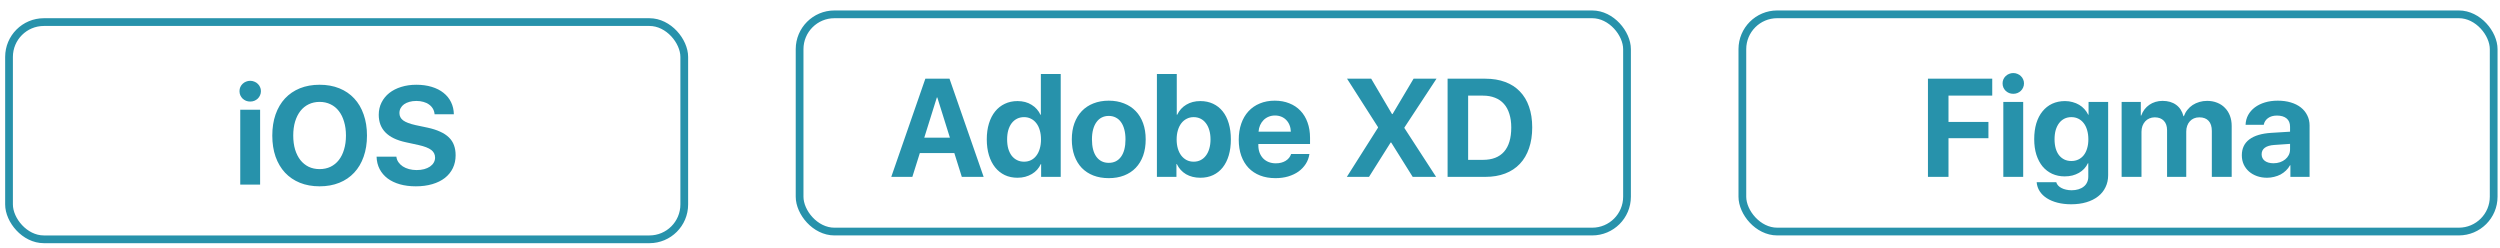 <svg width="323" height="32" viewBox="0 0 323 32" fill="none" xmlns="http://www.w3.org/2000/svg">
<rect x="1.166" y="2.854" width="87.24" height="28.065" rx="4.5" stroke="#2792AB"/>
<path d="M31.04 14.176H33.606V23.852H31.04V14.176ZM32.323 13.121C32.136 13.121 31.957 13.089 31.787 13.024C31.623 12.954 31.477 12.86 31.348 12.743C31.224 12.62 31.125 12.477 31.049 12.312C30.978 12.148 30.943 11.97 30.943 11.776C30.943 11.583 30.978 11.407 31.049 11.249C31.125 11.085 31.224 10.944 31.348 10.827C31.477 10.704 31.623 10.61 31.787 10.546C31.957 10.476 32.136 10.44 32.323 10.44C32.517 10.44 32.695 10.476 32.859 10.546C33.029 10.61 33.176 10.704 33.299 10.827C33.428 10.944 33.527 11.085 33.598 11.249C33.674 11.407 33.712 11.583 33.712 11.776C33.712 11.97 33.674 12.148 33.598 12.312C33.527 12.477 33.428 12.62 33.299 12.743C33.176 12.86 33.029 12.954 32.859 13.024C32.695 13.089 32.517 13.121 32.323 13.121ZM41.297 10.95C42.234 10.95 43.081 11.102 43.837 11.407C44.593 11.712 45.234 12.148 45.762 12.717C46.295 13.285 46.702 13.977 46.983 14.791C47.27 15.6 47.414 16.508 47.414 17.516C47.414 18.523 47.27 19.432 46.983 20.24C46.702 21.049 46.295 21.737 45.762 22.306C45.234 22.874 44.593 23.311 43.837 23.615C43.081 23.92 42.234 24.072 41.297 24.072C40.353 24.072 39.504 23.92 38.748 23.615C37.998 23.311 37.356 22.874 36.823 22.306C36.296 21.737 35.889 21.049 35.602 20.24C35.32 19.432 35.18 18.523 35.18 17.516C35.18 16.508 35.32 15.6 35.602 14.791C35.889 13.977 36.296 13.285 36.823 12.717C37.356 12.148 37.998 11.712 38.748 11.407C39.504 11.102 40.353 10.95 41.297 10.95ZM41.297 13.165C40.775 13.165 40.304 13.268 39.882 13.473C39.466 13.672 39.108 13.962 38.809 14.343C38.517 14.718 38.288 15.175 38.124 15.714C37.966 16.247 37.887 16.848 37.887 17.516C37.887 18.178 37.966 18.778 38.124 19.317C38.288 19.851 38.517 20.305 38.809 20.68C39.108 21.055 39.466 21.345 39.882 21.55C40.304 21.749 40.775 21.849 41.297 21.849C41.812 21.849 42.281 21.749 42.703 21.55C43.125 21.345 43.482 21.055 43.775 20.68C44.068 20.305 44.294 19.851 44.452 19.317C44.616 18.778 44.698 18.178 44.698 17.516C44.698 16.848 44.616 16.247 44.452 15.714C44.294 15.175 44.068 14.718 43.775 14.343C43.482 13.962 43.125 13.672 42.703 13.473C42.281 13.268 41.812 13.165 41.297 13.165ZM51.211 20.24C51.24 20.504 51.328 20.741 51.474 20.952C51.621 21.163 51.809 21.345 52.037 21.497C52.271 21.649 52.541 21.767 52.846 21.849C53.15 21.931 53.478 21.972 53.83 21.972C54.182 21.972 54.504 21.934 54.797 21.857C55.09 21.775 55.342 21.664 55.553 21.523C55.764 21.377 55.925 21.207 56.036 21.014C56.153 20.814 56.212 20.598 56.212 20.363C56.212 19.953 56.045 19.622 55.711 19.37C55.383 19.118 54.838 18.907 54.076 18.737L52.424 18.377C50.098 17.879 48.934 16.698 48.934 14.835C48.934 14.249 49.055 13.719 49.295 13.244C49.535 12.764 49.869 12.354 50.297 12.014C50.73 11.674 51.243 11.413 51.835 11.231C52.427 11.044 53.077 10.95 53.786 10.95C54.524 10.95 55.189 11.041 55.781 11.223C56.379 11.404 56.886 11.662 57.302 11.996C57.724 12.33 58.049 12.731 58.277 13.2C58.506 13.669 58.626 14.19 58.638 14.765H56.15C56.127 14.495 56.054 14.255 55.931 14.044C55.807 13.833 55.644 13.654 55.438 13.508C55.233 13.355 54.99 13.241 54.709 13.165C54.434 13.083 54.129 13.042 53.795 13.042C53.467 13.042 53.168 13.08 52.898 13.156C52.629 13.232 52.397 13.338 52.204 13.473C52.017 13.607 51.87 13.771 51.765 13.965C51.659 14.158 51.606 14.372 51.606 14.606C51.606 14.999 51.767 15.315 52.09 15.556C52.418 15.796 52.948 15.998 53.681 16.162L55.219 16.487C55.852 16.622 56.396 16.795 56.853 17.006C57.316 17.211 57.697 17.46 57.996 17.753C58.295 18.04 58.515 18.377 58.655 18.764C58.796 19.145 58.866 19.575 58.866 20.056C58.866 20.671 58.746 21.227 58.506 21.726C58.266 22.218 57.923 22.64 57.477 22.991C57.032 23.337 56.49 23.604 55.852 23.791C55.219 23.979 54.51 24.072 53.724 24.072C52.963 24.072 52.274 23.984 51.659 23.809C51.044 23.633 50.517 23.381 50.077 23.053C49.638 22.719 49.295 22.317 49.049 21.849C48.803 21.374 48.671 20.838 48.653 20.24H51.211Z" fill="#2792AB"/>
<rect x="103.308" y="1.852" width="106.903" height="28.065" rx="4.5" stroke="#2792AB"/>
<path d="M123.299 19.774H118.843L117.876 22.851H115.152L119.555 10.168H122.675L127.087 22.851H124.266L123.299 19.774ZM119.414 17.788H122.728L121.102 12.594H121.04L119.414 17.788ZM131.456 22.965C130.852 22.965 130.307 22.851 129.821 22.622C129.334 22.388 128.918 22.056 128.573 21.629C128.227 21.195 127.96 20.674 127.773 20.064C127.585 19.449 127.492 18.761 127.492 17.999C127.492 17.243 127.585 16.56 127.773 15.951C127.96 15.342 128.227 14.823 128.573 14.395C128.918 13.968 129.334 13.639 129.821 13.411C130.313 13.177 130.861 13.059 131.464 13.059C132.167 13.059 132.774 13.221 133.284 13.543C133.799 13.859 134.18 14.287 134.426 14.826H134.479V9.561H137.045V22.851H134.514V21.198H134.47C134.353 21.462 134.195 21.705 133.996 21.928C133.802 22.144 133.577 22.329 133.319 22.481C133.061 22.634 132.774 22.754 132.457 22.842C132.147 22.924 131.813 22.965 131.456 22.965ZM132.308 15.134C131.974 15.134 131.672 15.201 131.403 15.336C131.133 15.471 130.902 15.664 130.708 15.916C130.521 16.162 130.374 16.464 130.269 16.821C130.169 17.173 130.12 17.568 130.12 18.008C130.12 18.453 130.169 18.854 130.269 19.212C130.374 19.563 130.521 19.865 130.708 20.117C130.902 20.363 131.133 20.554 131.403 20.688C131.672 20.823 131.974 20.89 132.308 20.89C132.642 20.89 132.944 20.823 133.213 20.688C133.483 20.554 133.711 20.36 133.899 20.108C134.092 19.856 134.239 19.555 134.338 19.203C134.444 18.851 134.497 18.456 134.497 18.017C134.497 17.577 134.444 17.181 134.338 16.83C134.239 16.473 134.092 16.171 133.899 15.925C133.711 15.673 133.483 15.479 133.213 15.345C132.944 15.204 132.642 15.134 132.308 15.134ZM143.25 23.017C142.518 23.017 141.856 22.903 141.264 22.675C140.678 22.446 140.177 22.118 139.761 21.69C139.351 21.257 139.035 20.732 138.812 20.117C138.589 19.496 138.478 18.793 138.478 18.008C138.478 17.234 138.589 16.54 138.812 15.925C139.04 15.304 139.36 14.779 139.77 14.351C140.186 13.918 140.687 13.587 141.273 13.358C141.865 13.124 142.524 13.007 143.25 13.007C143.977 13.007 144.633 13.124 145.219 13.358C145.811 13.587 146.315 13.918 146.731 14.351C147.147 14.779 147.466 15.304 147.689 15.925C147.912 16.54 148.023 17.234 148.023 18.008C148.023 18.793 147.912 19.496 147.689 20.117C147.466 20.732 147.147 21.257 146.731 21.69C146.321 22.118 145.82 22.446 145.228 22.675C144.642 22.903 143.983 23.017 143.25 23.017ZM143.25 21.04C143.93 21.04 144.46 20.776 144.841 20.249C145.222 19.722 145.413 18.974 145.413 18.008C145.413 17.533 145.363 17.108 145.263 16.733C145.164 16.352 145.02 16.033 144.832 15.775C144.651 15.518 144.425 15.321 144.156 15.186C143.886 15.046 143.584 14.976 143.25 14.976C142.911 14.976 142.606 15.046 142.336 15.186C142.073 15.321 141.847 15.52 141.66 15.784C141.472 16.042 141.329 16.358 141.229 16.733C141.129 17.108 141.08 17.533 141.08 18.008C141.08 18.974 141.27 19.722 141.651 20.249C142.038 20.776 142.571 21.04 143.25 21.04ZM155.089 22.965C154.38 22.965 153.762 22.812 153.235 22.508C152.713 22.197 152.318 21.761 152.048 21.198H151.996V22.851H149.473V9.561H152.039V14.826H152.092C152.362 14.264 152.754 13.83 153.27 13.525C153.786 13.215 154.389 13.059 155.081 13.059C155.69 13.059 156.238 13.174 156.724 13.402C157.216 13.631 157.632 13.959 157.972 14.387C158.312 14.809 158.573 15.327 158.754 15.942C158.936 16.552 159.027 17.24 159.027 18.008C159.027 18.775 158.936 19.467 158.754 20.082C158.573 20.691 158.312 21.21 157.972 21.638C157.632 22.065 157.219 22.393 156.733 22.622C156.247 22.851 155.699 22.965 155.089 22.965ZM154.219 15.134C153.891 15.134 153.592 15.204 153.323 15.345C153.053 15.479 152.822 15.673 152.628 15.925C152.435 16.177 152.286 16.481 152.18 16.839C152.075 17.19 152.022 17.583 152.022 18.017C152.022 18.45 152.075 18.846 152.18 19.203C152.286 19.555 152.435 19.856 152.628 20.108C152.822 20.354 153.053 20.548 153.323 20.688C153.592 20.823 153.891 20.89 154.219 20.89C154.553 20.89 154.852 20.823 155.116 20.688C155.385 20.554 155.614 20.36 155.801 20.108C155.995 19.856 156.141 19.555 156.241 19.203C156.346 18.846 156.399 18.447 156.399 18.008C156.399 17.568 156.346 17.173 156.241 16.821C156.141 16.47 155.995 16.168 155.801 15.916C155.614 15.664 155.385 15.471 155.116 15.336C154.846 15.201 154.547 15.134 154.219 15.134ZM164.722 14.923C164.429 14.923 164.157 14.976 163.905 15.081C163.659 15.181 163.442 15.324 163.254 15.512C163.073 15.693 162.923 15.913 162.806 16.171C162.695 16.423 162.627 16.704 162.604 17.015H166.779C166.767 16.698 166.708 16.411 166.603 16.153C166.498 15.895 166.354 15.676 166.172 15.494C165.997 15.312 165.786 15.172 165.539 15.072C165.293 14.973 165.021 14.923 164.722 14.923ZM169.178 19.897C169.108 20.366 168.95 20.794 168.704 21.18C168.457 21.561 168.144 21.89 167.763 22.165C167.382 22.434 166.937 22.645 166.427 22.798C165.923 22.944 165.378 23.017 164.792 23.017C164.054 23.017 163.392 22.903 162.806 22.675C162.22 22.446 161.722 22.118 161.312 21.69C160.908 21.263 160.594 20.741 160.372 20.126C160.155 19.511 160.046 18.819 160.046 18.052C160.046 17.284 160.155 16.59 160.372 15.969C160.588 15.348 160.899 14.817 161.303 14.378C161.707 13.938 162.197 13.601 162.771 13.367C163.345 13.127 163.987 13.007 164.696 13.007C165.393 13.007 166.023 13.121 166.585 13.35C167.148 13.572 167.625 13.892 168.018 14.307C168.416 14.723 168.721 15.227 168.932 15.819C169.149 16.411 169.257 17.076 169.257 17.814V18.605H162.578V18.764C162.578 19.115 162.63 19.434 162.736 19.722C162.847 20.009 162.999 20.255 163.193 20.46C163.392 20.665 163.629 20.823 163.905 20.934C164.186 21.046 164.497 21.101 164.836 21.101C165.323 21.101 165.742 20.996 166.093 20.785C166.451 20.568 166.691 20.272 166.814 19.897H169.178ZM178.038 16.496V16.426L174.039 10.168H177.159L179.848 14.738H179.918L182.634 10.168H185.596L181.448 16.478V16.54L185.543 22.851H182.52L179.743 18.412H179.672L176.877 22.851H174.012L178.038 16.496ZM191.915 10.168C192.865 10.168 193.714 10.309 194.464 10.59C195.214 10.865 195.847 11.272 196.363 11.811C196.884 12.345 197.28 13.001 197.549 13.78C197.825 14.559 197.962 15.453 197.962 16.461C197.962 17.469 197.825 18.368 197.549 19.159C197.28 19.95 196.884 20.621 196.363 21.172C195.847 21.717 195.214 22.133 194.464 22.42C193.714 22.707 192.865 22.851 191.915 22.851H187.029V10.168H191.915ZM189.683 20.653H191.599C192.794 20.653 193.703 20.302 194.324 19.599C194.945 18.89 195.255 17.847 195.255 16.47C195.255 15.807 195.173 15.222 195.009 14.712C194.851 14.196 194.617 13.765 194.306 13.42C193.996 13.068 193.612 12.805 193.155 12.629C192.704 12.447 192.185 12.356 191.599 12.356H189.683V20.653Z" fill="#2792AB"/>
<rect x="225.113" y="1.851" width="97.07" height="28.065" rx="4.5" stroke="#2792AB"/>
<path d="M249.091 22.85V10.168H257.397V12.356H251.745V15.758H256.905V17.858H251.745V22.85H249.091ZM258.829 13.174H261.396V22.85H258.829V13.174ZM260.113 12.119C259.925 12.119 259.746 12.087 259.577 12.022C259.412 11.952 259.266 11.858 259.137 11.741C259.014 11.618 258.914 11.474 258.838 11.31C258.768 11.146 258.733 10.967 258.733 10.774C258.733 10.581 258.768 10.405 258.838 10.247C258.914 10.083 259.014 9.942 259.137 9.825C259.266 9.702 259.412 9.608 259.577 9.544C259.746 9.473 259.925 9.438 260.113 9.438C260.306 9.438 260.485 9.473 260.649 9.544C260.819 9.608 260.965 9.702 261.088 9.825C261.217 9.942 261.317 10.083 261.387 10.247C261.463 10.405 261.501 10.581 261.501 10.774C261.501 10.967 261.463 11.146 261.387 11.31C261.317 11.474 261.217 11.618 261.088 11.741C260.965 11.858 260.819 11.952 260.649 12.022C260.485 12.087 260.306 12.119 260.113 12.119ZM267.619 20.802C267.952 20.802 268.254 20.738 268.524 20.609C268.793 20.48 269.025 20.296 269.218 20.055C269.411 19.809 269.558 19.513 269.658 19.168C269.763 18.822 269.816 18.432 269.816 17.999C269.816 17.565 269.763 17.173 269.658 16.821C269.558 16.464 269.411 16.162 269.218 15.916C269.025 15.664 268.793 15.47 268.524 15.336C268.254 15.201 267.952 15.133 267.619 15.133C267.285 15.133 266.983 15.201 266.713 15.336C266.45 15.47 266.224 15.661 266.036 15.907C265.849 16.153 265.702 16.452 265.597 16.803C265.497 17.155 265.448 17.55 265.448 17.99C265.448 18.429 265.497 18.825 265.597 19.177C265.697 19.522 265.84 19.815 266.028 20.055C266.221 20.296 266.45 20.48 266.713 20.609C266.983 20.738 267.285 20.802 267.619 20.802ZM267.592 26.392C266.959 26.392 266.376 26.325 265.843 26.19C265.31 26.055 264.847 25.862 264.454 25.61C264.068 25.364 263.76 25.065 263.532 24.714C263.303 24.362 263.171 23.97 263.136 23.536H265.667C265.708 23.694 265.787 23.838 265.905 23.967C266.022 24.096 266.168 24.204 266.344 24.292C266.52 24.386 266.719 24.456 266.942 24.503C267.164 24.555 267.402 24.582 267.654 24.582C267.976 24.582 268.269 24.541 268.533 24.459C268.802 24.377 269.031 24.259 269.218 24.107C269.406 23.961 269.549 23.779 269.649 23.562C269.754 23.346 269.807 23.099 269.807 22.824V21.093H269.754C269.637 21.35 269.479 21.585 269.28 21.796C269.086 22.007 268.861 22.185 268.603 22.332C268.345 22.478 268.061 22.593 267.75 22.675C267.44 22.751 267.109 22.789 266.757 22.789C266.165 22.789 265.626 22.677 265.14 22.455C264.66 22.232 264.246 21.916 263.901 21.506C263.561 21.09 263.294 20.586 263.101 19.994C262.913 19.396 262.82 18.725 262.82 17.981C262.82 17.225 262.911 16.543 263.092 15.933C263.28 15.324 263.546 14.808 263.892 14.386C264.238 13.959 264.654 13.631 265.14 13.402C265.632 13.174 266.186 13.059 266.801 13.059C267.147 13.059 267.472 13.103 267.777 13.191C268.087 13.273 268.371 13.39 268.629 13.543C268.887 13.695 269.113 13.88 269.306 14.096C269.505 14.313 269.669 14.556 269.798 14.826H269.842V13.174H272.373V22.631C272.373 23.205 272.259 23.723 272.031 24.186C271.808 24.655 271.489 25.05 271.073 25.373C270.657 25.701 270.153 25.953 269.561 26.129C268.975 26.304 268.319 26.392 267.592 26.392ZM274.114 13.174H276.592V14.931H276.645C276.75 14.638 276.891 14.375 277.067 14.14C277.248 13.906 277.456 13.707 277.691 13.543C277.931 13.379 278.195 13.253 278.482 13.165C278.775 13.077 279.082 13.033 279.405 13.033C280.102 13.033 280.685 13.203 281.154 13.543C281.622 13.883 281.939 14.372 282.103 15.011H282.156C282.267 14.706 282.419 14.433 282.613 14.193C282.806 13.947 283.032 13.739 283.289 13.569C283.553 13.399 283.843 13.267 284.16 13.174C284.476 13.08 284.81 13.033 285.161 13.033C285.636 13.033 286.067 13.112 286.453 13.27C286.846 13.423 287.18 13.642 287.455 13.929C287.737 14.211 287.953 14.55 288.106 14.949C288.258 15.347 288.334 15.79 288.334 16.276V22.85H285.768V16.918C285.768 16.349 285.63 15.916 285.355 15.617C285.079 15.312 284.678 15.16 284.151 15.16C283.899 15.16 283.667 15.204 283.456 15.292C283.251 15.38 283.076 15.506 282.929 15.67C282.783 15.828 282.668 16.021 282.586 16.25C282.504 16.472 282.463 16.721 282.463 16.997V22.85H279.985V16.821C279.985 16.3 279.844 15.892 279.563 15.599C279.282 15.306 278.892 15.16 278.394 15.16C278.142 15.16 277.911 15.207 277.7 15.3C277.489 15.388 277.307 15.517 277.155 15.687C277.008 15.851 276.891 16.048 276.803 16.276C276.721 16.505 276.68 16.757 276.68 17.032V22.85H274.114V13.174ZM293.74 21.093C294.038 21.093 294.317 21.049 294.575 20.961C294.832 20.873 295.058 20.75 295.251 20.592C295.445 20.433 295.597 20.246 295.708 20.029C295.82 19.806 295.875 19.563 295.875 19.3V18.588L293.845 18.728C293.306 18.763 292.896 18.884 292.615 19.089C292.339 19.294 292.202 19.575 292.202 19.932C292.202 20.29 292.339 20.574 292.615 20.785C292.896 20.99 293.271 21.093 293.74 21.093ZM292.905 22.965C292.436 22.965 292.002 22.894 291.604 22.754C291.211 22.613 290.869 22.417 290.576 22.165C290.283 21.907 290.054 21.602 289.89 21.251C289.726 20.893 289.644 20.498 289.644 20.064C289.644 19.179 289.969 18.494 290.619 18.008C291.27 17.521 292.216 17.24 293.458 17.164L295.875 17.014V16.373C295.875 15.904 295.726 15.547 295.427 15.3C295.128 15.054 294.712 14.931 294.179 14.931C293.71 14.931 293.324 15.043 293.019 15.265C292.72 15.488 292.538 15.775 292.474 16.127H290.127C290.145 15.664 290.256 15.242 290.461 14.861C290.672 14.48 290.959 14.152 291.323 13.877C291.692 13.601 292.125 13.387 292.623 13.235C293.127 13.083 293.681 13.007 294.285 13.007C294.906 13.007 295.468 13.083 295.972 13.235C296.482 13.387 296.915 13.604 297.273 13.886C297.63 14.167 297.906 14.507 298.099 14.905C298.298 15.298 298.398 15.734 298.398 16.215V22.85H295.919V21.356H295.867C295.732 21.608 295.559 21.834 295.348 22.033C295.143 22.232 294.911 22.402 294.654 22.543C294.396 22.677 294.118 22.78 293.819 22.85C293.52 22.927 293.215 22.965 292.905 22.965Z" fill="#2792AB"/>
</svg>
